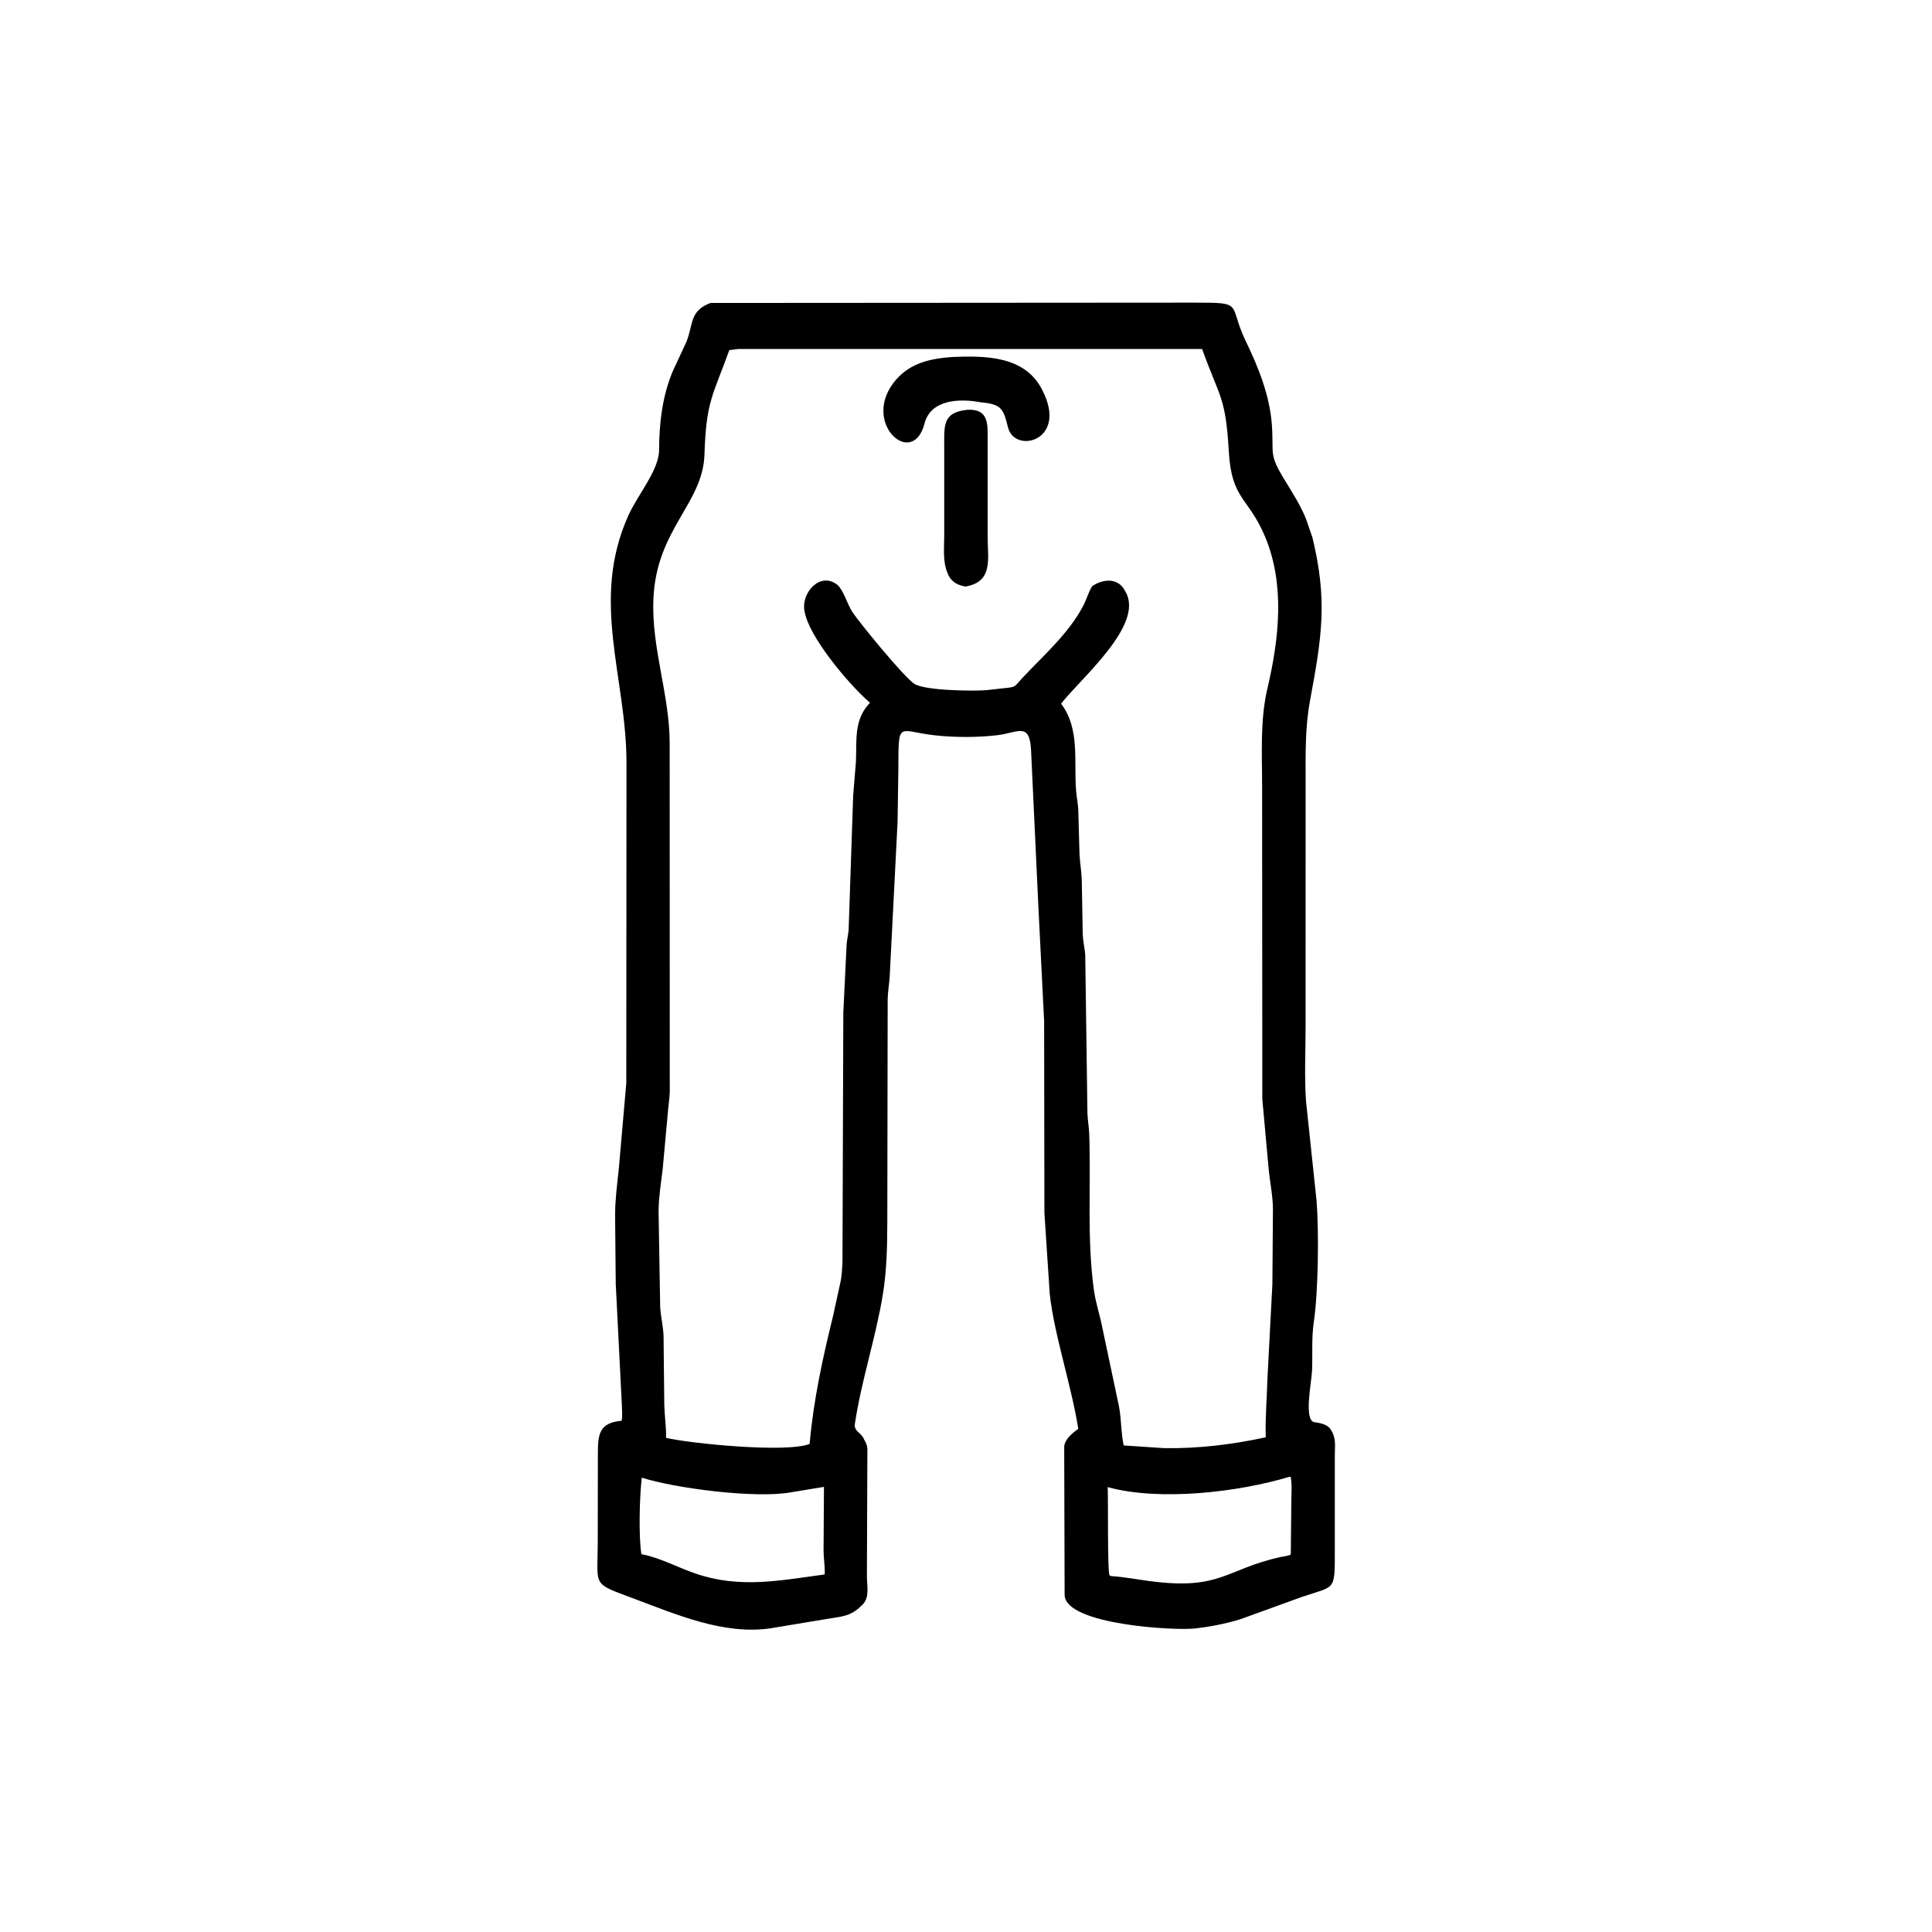 <svg width="48" height="48" viewBox="0 0 48 48" fill="none" xmlns="http://www.w3.org/2000/svg">
<path d="M25.798 22.519L25.616 18.632C25.578 17.93 25.287 18.205 24.785 18.265C24.284 18.326 23.689 18.323 23.193 18.265C22.288 18.158 22.327 17.883 22.319 19.143L22.3 20.42L22.104 24.269C22.091 24.456 22.059 24.64 22.054 24.827L22.045 30.342C22.044 30.955 22.032 31.566 21.932 32.173C21.755 33.249 21.403 34.289 21.24 35.37C21.211 35.564 21.384 35.581 21.459 35.742L21.469 35.765C21.517 35.847 21.547 35.907 21.55 36.005L21.538 39.165C21.538 39.39 21.61 39.684 21.437 39.859L21.413 39.882C21.131 40.17 20.905 40.159 20.528 40.225L19.138 40.456C17.977 40.623 16.802 40.111 15.74 39.714C14.7 39.324 14.847 39.435 14.851 38.347L14.854 36.135C14.853 35.639 14.882 35.347 15.443 35.299C15.469 35.189 15.452 35.044 15.451 34.929L15.298 31.898L15.282 30.172C15.284 29.787 15.334 29.419 15.374 29.039L15.56 26.91L15.565 18.95C15.562 16.814 14.661 14.931 15.609 12.812C15.839 12.298 16.374 11.681 16.375 11.179C16.377 10.521 16.455 9.844 16.711 9.232L17.052 8.497C17.229 8.061 17.125 7.724 17.653 7.527L29.694 7.519C30.938 7.519 30.497 7.539 30.958 8.491C31.267 9.129 31.545 9.828 31.598 10.541C31.655 11.301 31.509 11.259 31.919 11.929C32.108 12.238 32.32 12.567 32.452 12.905L32.609 13.361C32.984 14.919 32.844 15.809 32.548 17.402C32.425 18.065 32.437 18.708 32.438 19.38L32.437 25.484C32.438 26.103 32.404 26.744 32.448 27.36L32.71 29.837C32.771 30.609 32.751 32.114 32.642 32.836C32.582 33.233 32.614 33.656 32.597 34.059C32.585 34.34 32.386 35.297 32.657 35.334C32.781 35.35 32.961 35.384 33.044 35.489L33.062 35.518C33.205 35.735 33.162 35.919 33.163 36.171L33.163 38.464C33.162 39.553 33.197 39.386 32.346 39.675L30.827 40.226C30.451 40.342 30.076 40.414 29.686 40.459C29.19 40.516 26.495 40.368 26.45 39.637L26.44 35.935C26.46 35.749 26.649 35.602 26.789 35.499C26.619 34.412 26.188 33.156 26.08 32.142L25.948 30.132L25.941 25.371L25.798 22.519ZM18.339 8.671L18.12 8.698C17.709 9.835 17.544 9.964 17.502 11.296C17.463 12.513 16.311 13.143 16.234 14.872C16.18 16.092 16.632 17.241 16.638 18.449L16.64 27.136C16.634 27.308 16.603 27.477 16.592 27.649L16.465 29.038C16.424 29.39 16.366 29.727 16.362 30.083L16.402 32.472C16.418 32.717 16.476 32.948 16.486 33.195L16.504 34.91C16.511 35.182 16.554 35.448 16.549 35.723C17.151 35.864 19.536 36.103 20.115 35.874C20.213 34.77 20.438 33.748 20.702 32.674L20.878 31.867C20.917 31.703 20.921 31.525 20.931 31.357L20.952 25.16L21.034 23.467C21.042 23.343 21.076 23.225 21.084 23.101L21.197 19.76L21.265 18.933C21.289 18.393 21.206 17.883 21.614 17.46L21.585 17.434C21.054 16.964 20.088 15.806 19.989 15.187L19.983 15.154C19.916 14.711 20.384 14.203 20.795 14.524C20.955 14.649 21.047 15.004 21.169 15.192C21.352 15.474 22.444 16.803 22.71 16.985C22.97 17.163 24.195 17.171 24.492 17.148L24.982 17.094C25.252 17.068 25.208 17.049 25.396 16.848C25.917 16.293 26.559 15.732 26.914 15.047C26.996 14.889 27.04 14.72 27.132 14.566C27.372 14.398 27.726 14.344 27.914 14.618L27.964 14.705C28.441 15.528 26.831 16.873 26.363 17.482C26.839 18.114 26.674 18.913 26.736 19.652C26.748 19.805 26.781 19.955 26.789 20.109L26.82 21.222C26.831 21.434 26.868 21.644 26.876 21.857L26.9 23.209C26.908 23.381 26.946 23.543 26.962 23.713L27.017 27.654C27.021 27.824 27.055 27.99 27.061 28.159C27.107 29.46 27 30.765 27.179 32.059C27.222 32.368 27.326 32.669 27.385 32.976L27.799 34.933C27.863 35.255 27.848 35.599 27.918 35.912L28.913 35.978C29.76 35.994 30.62 35.889 31.447 35.709C31.433 35.219 31.476 34.744 31.489 34.256L31.612 31.904L31.626 30.037C31.622 29.714 31.558 29.404 31.523 29.085L31.362 27.308L31.357 19.597C31.358 18.782 31.3 17.906 31.488 17.108C31.777 15.877 31.932 14.527 31.428 13.328C31.014 12.345 30.598 12.423 30.529 11.213C30.451 9.849 30.303 9.887 29.866 8.671L18.339 8.671ZM32.034 36.691C30.767 37.073 28.81 37.303 27.52 36.947C27.536 37.181 27.51 39.091 27.568 39.14L27.604 39.157C27.956 39.182 28.253 39.241 28.558 39.281C30.334 39.516 30.427 38.994 31.816 38.683C31.886 38.667 32.013 38.659 32.069 38.619L32.082 37.344C32.082 37.137 32.106 36.893 32.067 36.692L32.034 36.691ZM15.945 36.712C15.89 37.178 15.863 38.15 15.935 38.613L15.956 38.617C16.407 38.706 16.839 38.943 17.273 39.092C18.379 39.473 19.362 39.268 20.489 39.117C20.501 38.945 20.462 38.71 20.461 38.532L20.471 36.941L19.659 37.075C18.773 37.239 16.75 36.972 15.945 36.712Z" fill="black"/>
<path d="M24.357 9.994C23.838 9.896 23.122 9.924 22.969 10.523C22.673 11.674 21.348 10.476 22.267 9.428C22.633 9.01 23.13 8.908 23.66 8.869C24.467 8.838 25.444 8.833 25.882 9.665L25.895 9.691C26.549 10.953 25.213 11.287 25.045 10.623C24.928 10.159 24.891 10.041 24.357 9.994Z" fill="black"/>
<path d="M23.991 14.572C23.805 14.545 23.642 14.462 23.559 14.28L23.547 14.252C23.416 13.953 23.459 13.622 23.459 13.302L23.459 11.112C23.459 10.575 23.412 10.244 24.036 10.181C24.573 10.154 24.538 10.548 24.538 10.932L24.538 13.347C24.538 13.879 24.684 14.45 23.991 14.572Z" fill="black"/>
</svg>
